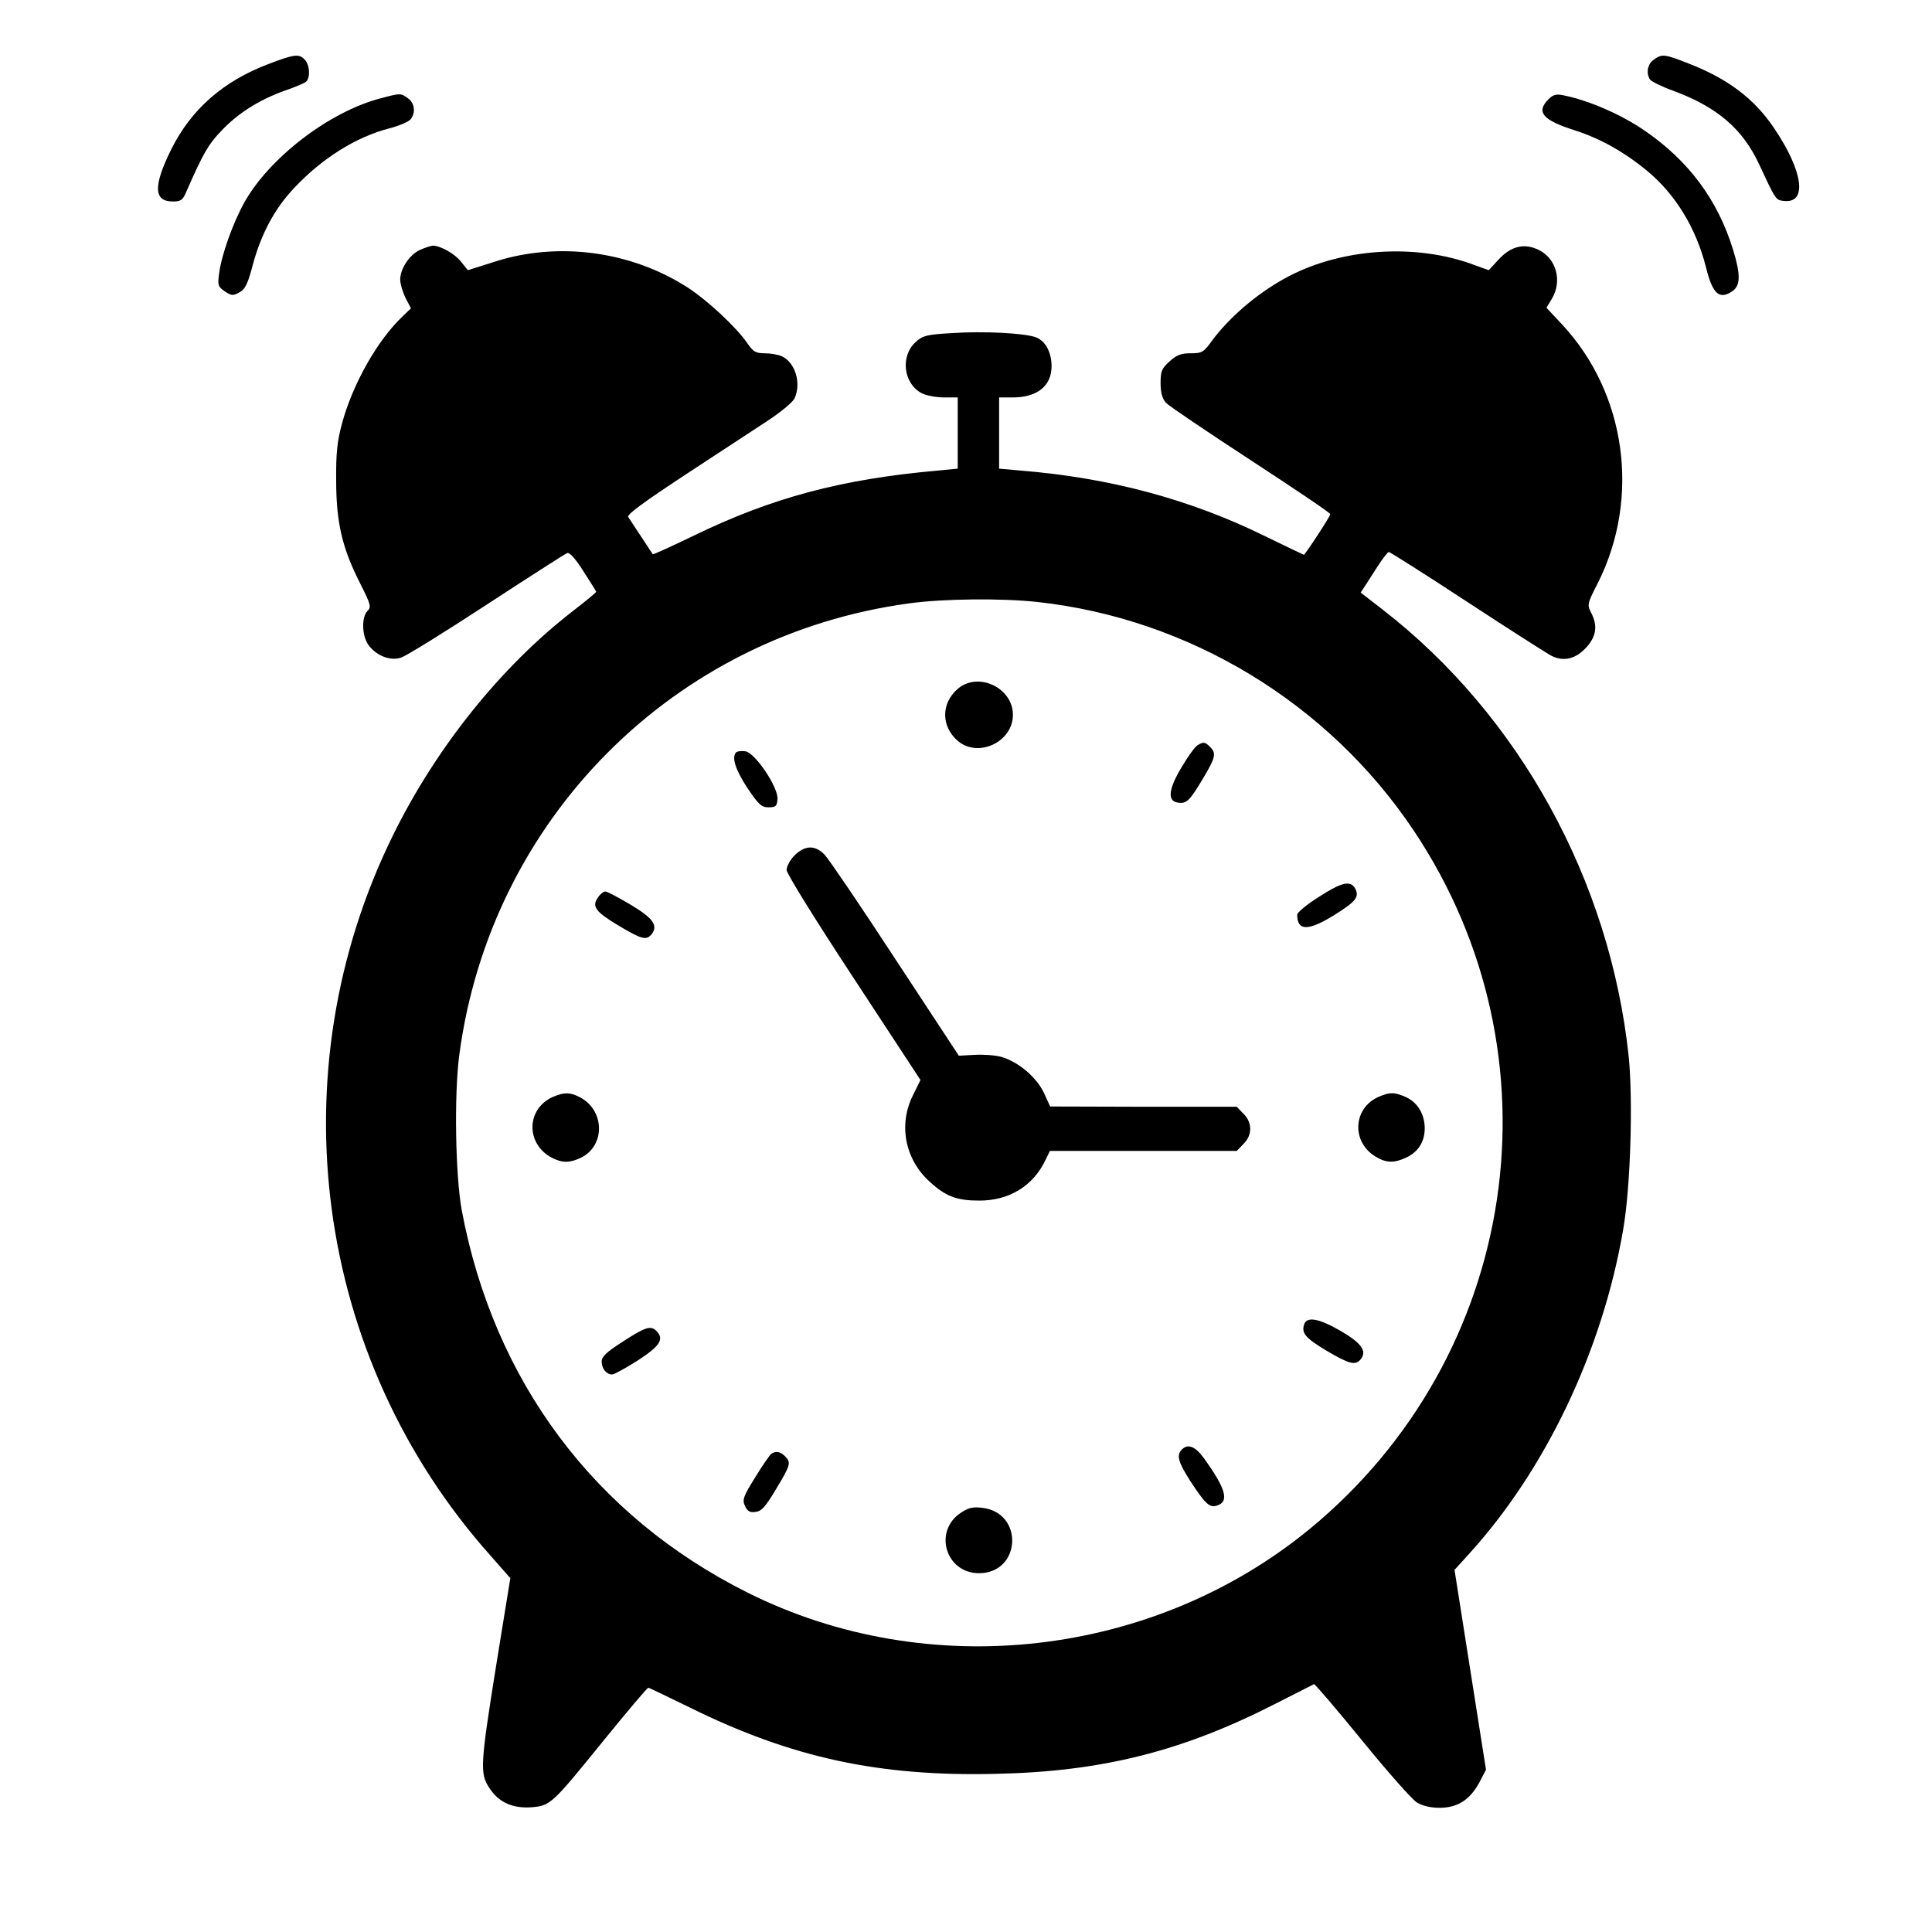 <?xml version="1.0" standalone="no"?>
<!DOCTYPE svg PUBLIC "-//W3C//DTD SVG 20010904//EN"
 "http://www.w3.org/TR/2001/REC-SVG-20010904/DTD/svg10.dtd">
<svg version="1.0" xmlns="http://www.w3.org/2000/svg"
 width="700pt" height="700pt" viewBox="0 0 700 700"
 preserveAspectRatio="xMidYMid meet">
<g transform="translate(0,700) scale(0.1,-0.1)"
fill="#000000" stroke="none">
<path d="M970 6767 c-162 -62 -277 -163 -349 -307 -66 -133 -65 -190 5 -190
29 0 36 5 48 33 61 139 80 173 127 222 61 65 138 113 229 146 36 12 71 27 78
32 17 13 15 62 -4 81 -21 22 -37 20 -134 -17z"/>
<path d="M5992 6784 c-22 -15 -29 -48 -14 -72 5 -7 43 -26 85 -41 161 -60 252
-139 312 -269 59 -127 59 -127 88 -130 86 -10 71 106 -34 262 -72 108 -169
181 -311 236 -89 35 -96 35 -126 14z"/>
<path d="M1380 6644 c-186 -48 -404 -215 -495 -378 -41 -74 -82 -188 -91 -256
-6 -44 -4 -49 21 -66 24 -16 30 -16 53 -3 20 11 30 31 47 96 30 113 79 206
150 281 101 108 225 186 346 217 35 9 70 24 77 33 19 25 14 59 -10 76 -26 19
-27 19 -98 0z"/>
<path d="M5611 6641 c-47 -47 -22 -76 94 -113 94 -30 182 -80 264 -148 102
-85 176 -206 212 -348 24 -98 49 -120 97 -86 28 20 29 60 1 150 -56 181 -161
322 -322 432 -83 57 -202 109 -294 127 -24 5 -36 2 -52 -14z"/>
<path d="M1523 6095 c-38 -16 -73 -68 -73 -108 0 -15 9 -45 19 -66 l20 -38
-30 -29 c-92 -87 -182 -247 -220 -389 -17 -62 -22 -108 -21 -205 0 -151 21
-244 86 -372 40 -79 42 -88 27 -102 -21 -22 -20 -86 2 -120 27 -40 79 -62 119
-49 18 5 158 92 311 192 153 100 284 184 292 187 8 4 30 -20 59 -66 25 -39 46
-72 46 -74 0 -3 -39 -35 -87 -72 -259 -201 -492 -492 -648 -808 -425 -861
-286 -1896 351 -2611 l73 -83 -50 -308 c-59 -368 -61 -400 -26 -452 34 -53 85
-75 154 -70 68 6 73 11 265 248 83 102 153 185 157 185 3 0 71 -33 151 -72
369 -182 685 -250 1107 -240 386 8 679 82 1018 256 71 36 132 67 136 69 3 1
81 -90 174 -204 92 -113 181 -214 199 -225 20 -12 49 -19 82 -19 65 0 110 29
144 92 l24 46 -57 362 -57 362 49 54 c280 306 487 740 562 1179 27 154 36 469
20 628 -68 638 -397 1235 -891 1618 l-80 62 17 26 c9 14 30 47 47 73 17 26 34
48 38 48 4 0 132 -81 283 -180 151 -99 289 -187 306 -196 45 -23 90 -11 128
32 35 39 40 78 16 124 -15 29 -14 33 25 109 154 308 102 685 -129 934 l-58 62
20 33 c38 64 16 146 -49 177 -52 25 -100 13 -145 -36 l-35 -38 -50 18 c-215
82 -494 62 -693 -50 -102 -57 -196 -139 -258 -221 -32 -45 -38 -48 -79 -48
-34 0 -51 -6 -76 -29 -29 -26 -33 -36 -33 -79 0 -35 6 -56 19 -71 10 -11 149
-105 307 -208 159 -104 289 -191 289 -196 0 -7 -91 -147 -96 -147 -1 0 -66 31
-144 69 -269 132 -560 210 -882 236 l-78 7 0 129 0 129 50 0 c88 0 140 42 140
113 0 50 -22 92 -57 105 -41 15 -189 23 -305 15 -90 -5 -105 -9 -130 -32 -57
-51 -45 -151 22 -186 16 -8 52 -15 80 -15 l50 0 0 -129 0 -129 -72 -7 c-350
-31 -601 -98 -887 -237 -79 -38 -144 -68 -146 -66 -5 8 -82 124 -89 135 -5 9
60 56 201 149 114 75 249 163 299 196 51 33 97 71 103 85 25 55 2 130 -46 152
-13 6 -41 11 -62 11 -33 0 -42 5 -65 39 -40 57 -143 153 -214 199 -206 133
-472 168 -702 93 l-95 -30 -24 30 c-23 30 -76 59 -103 59 -7 -1 -28 -7 -45
-15z m2235 -1276 c550 -60 1055 -366 1364 -828 546 -816 384 -1905 -377 -2531
-568 -466 -1382 -558 -2037 -230 -554 277 -919 766 -1035 1385 -23 126 -28
417 -9 562 113 855 777 1522 1631 1637 124 17 334 19 463 5z"/>
<path d="M3471 4505 c-62 -53 -62 -137 0 -190 74 -62 199 -3 199 95 0 98 -125
157 -199 95z"/>
<path d="M4339 4300 c-9 -5 -35 -41 -58 -80 -48 -80 -52 -123 -13 -128 31 -5
43 7 91 88 45 75 49 91 25 114 -18 18 -23 19 -45 6z"/>
<path d="M2667 4274 c-17 -18 -2 -64 41 -129 41 -61 51 -70 77 -70 26 0 30 4
32 30 3 43 -82 169 -117 173 -14 2 -29 0 -33 -4z"/>
<path d="M2879 3901 c-16 -16 -29 -40 -29 -53 0 -13 103 -179 243 -392 l242
-369 -27 -55 c-54 -107 -29 -234 62 -315 57 -52 97 -67 178 -67 109 0 195 53
240 147 l16 33 338 0 339 0 24 25 c33 32 33 78 0 110 l-24 25 -338 0 -338 1
-23 50 c-27 57 -94 113 -155 130 -22 6 -66 9 -97 7 l-56 -3 -230 350 c-126
193 -241 362 -256 378 -35 36 -71 35 -109 -2z"/>
<path d="M4778 3750 c-43 -27 -78 -56 -78 -64 0 -60 40 -60 135 -1 78 49 91
65 75 96 -17 30 -49 23 -132 -31z"/>
<path d="M2167 3749 c-24 -33 -10 -52 73 -102 84 -50 101 -55 120 -33 26 32 7
59 -75 108 -44 26 -85 48 -92 48 -6 0 -18 -9 -26 -21z"/>
<path d="M2004 3026 c-98 -43 -100 -171 -4 -221 37 -19 64 -19 104 0 90 43 88
173 -4 220 -35 18 -56 18 -96 1z"/>
<path d="M4995 3026 c-93 -41 -99 -163 -12 -216 39 -24 68 -25 112 -4 43 20
66 56 67 103 1 51 -24 95 -66 115 -41 19 -61 20 -101 2z"/>
<path d="M4725 2201 c-10 -32 5 -49 83 -96 82 -48 103 -53 122 -30 24 29 3 59
-73 103 -80 46 -122 53 -132 23z"/>
<path d="M2258 2140 c-61 -39 -78 -55 -78 -73 0 -26 17 -47 38 -47 7 0 49 23
93 51 80 52 97 77 67 107 -20 20 -40 14 -120 -38z"/>
<path d="M4282 1748 c-20 -20 -14 -45 32 -116 53 -81 69 -96 95 -87 46 14 33
61 -48 173 -31 42 -57 52 -79 30z"/>
<path d="M2794 1732 c-5 -4 -32 -42 -58 -85 -43 -69 -47 -81 -37 -103 9 -19
17 -25 38 -22 22 2 36 18 75 83 53 88 55 96 32 119 -17 17 -33 20 -50 8z"/>
<path d="M3480 1518 c-99 -67 -53 -218 67 -218 153 0 164 220 11 237 -34 4
-50 0 -78 -19z"/>
</g>
</svg>
